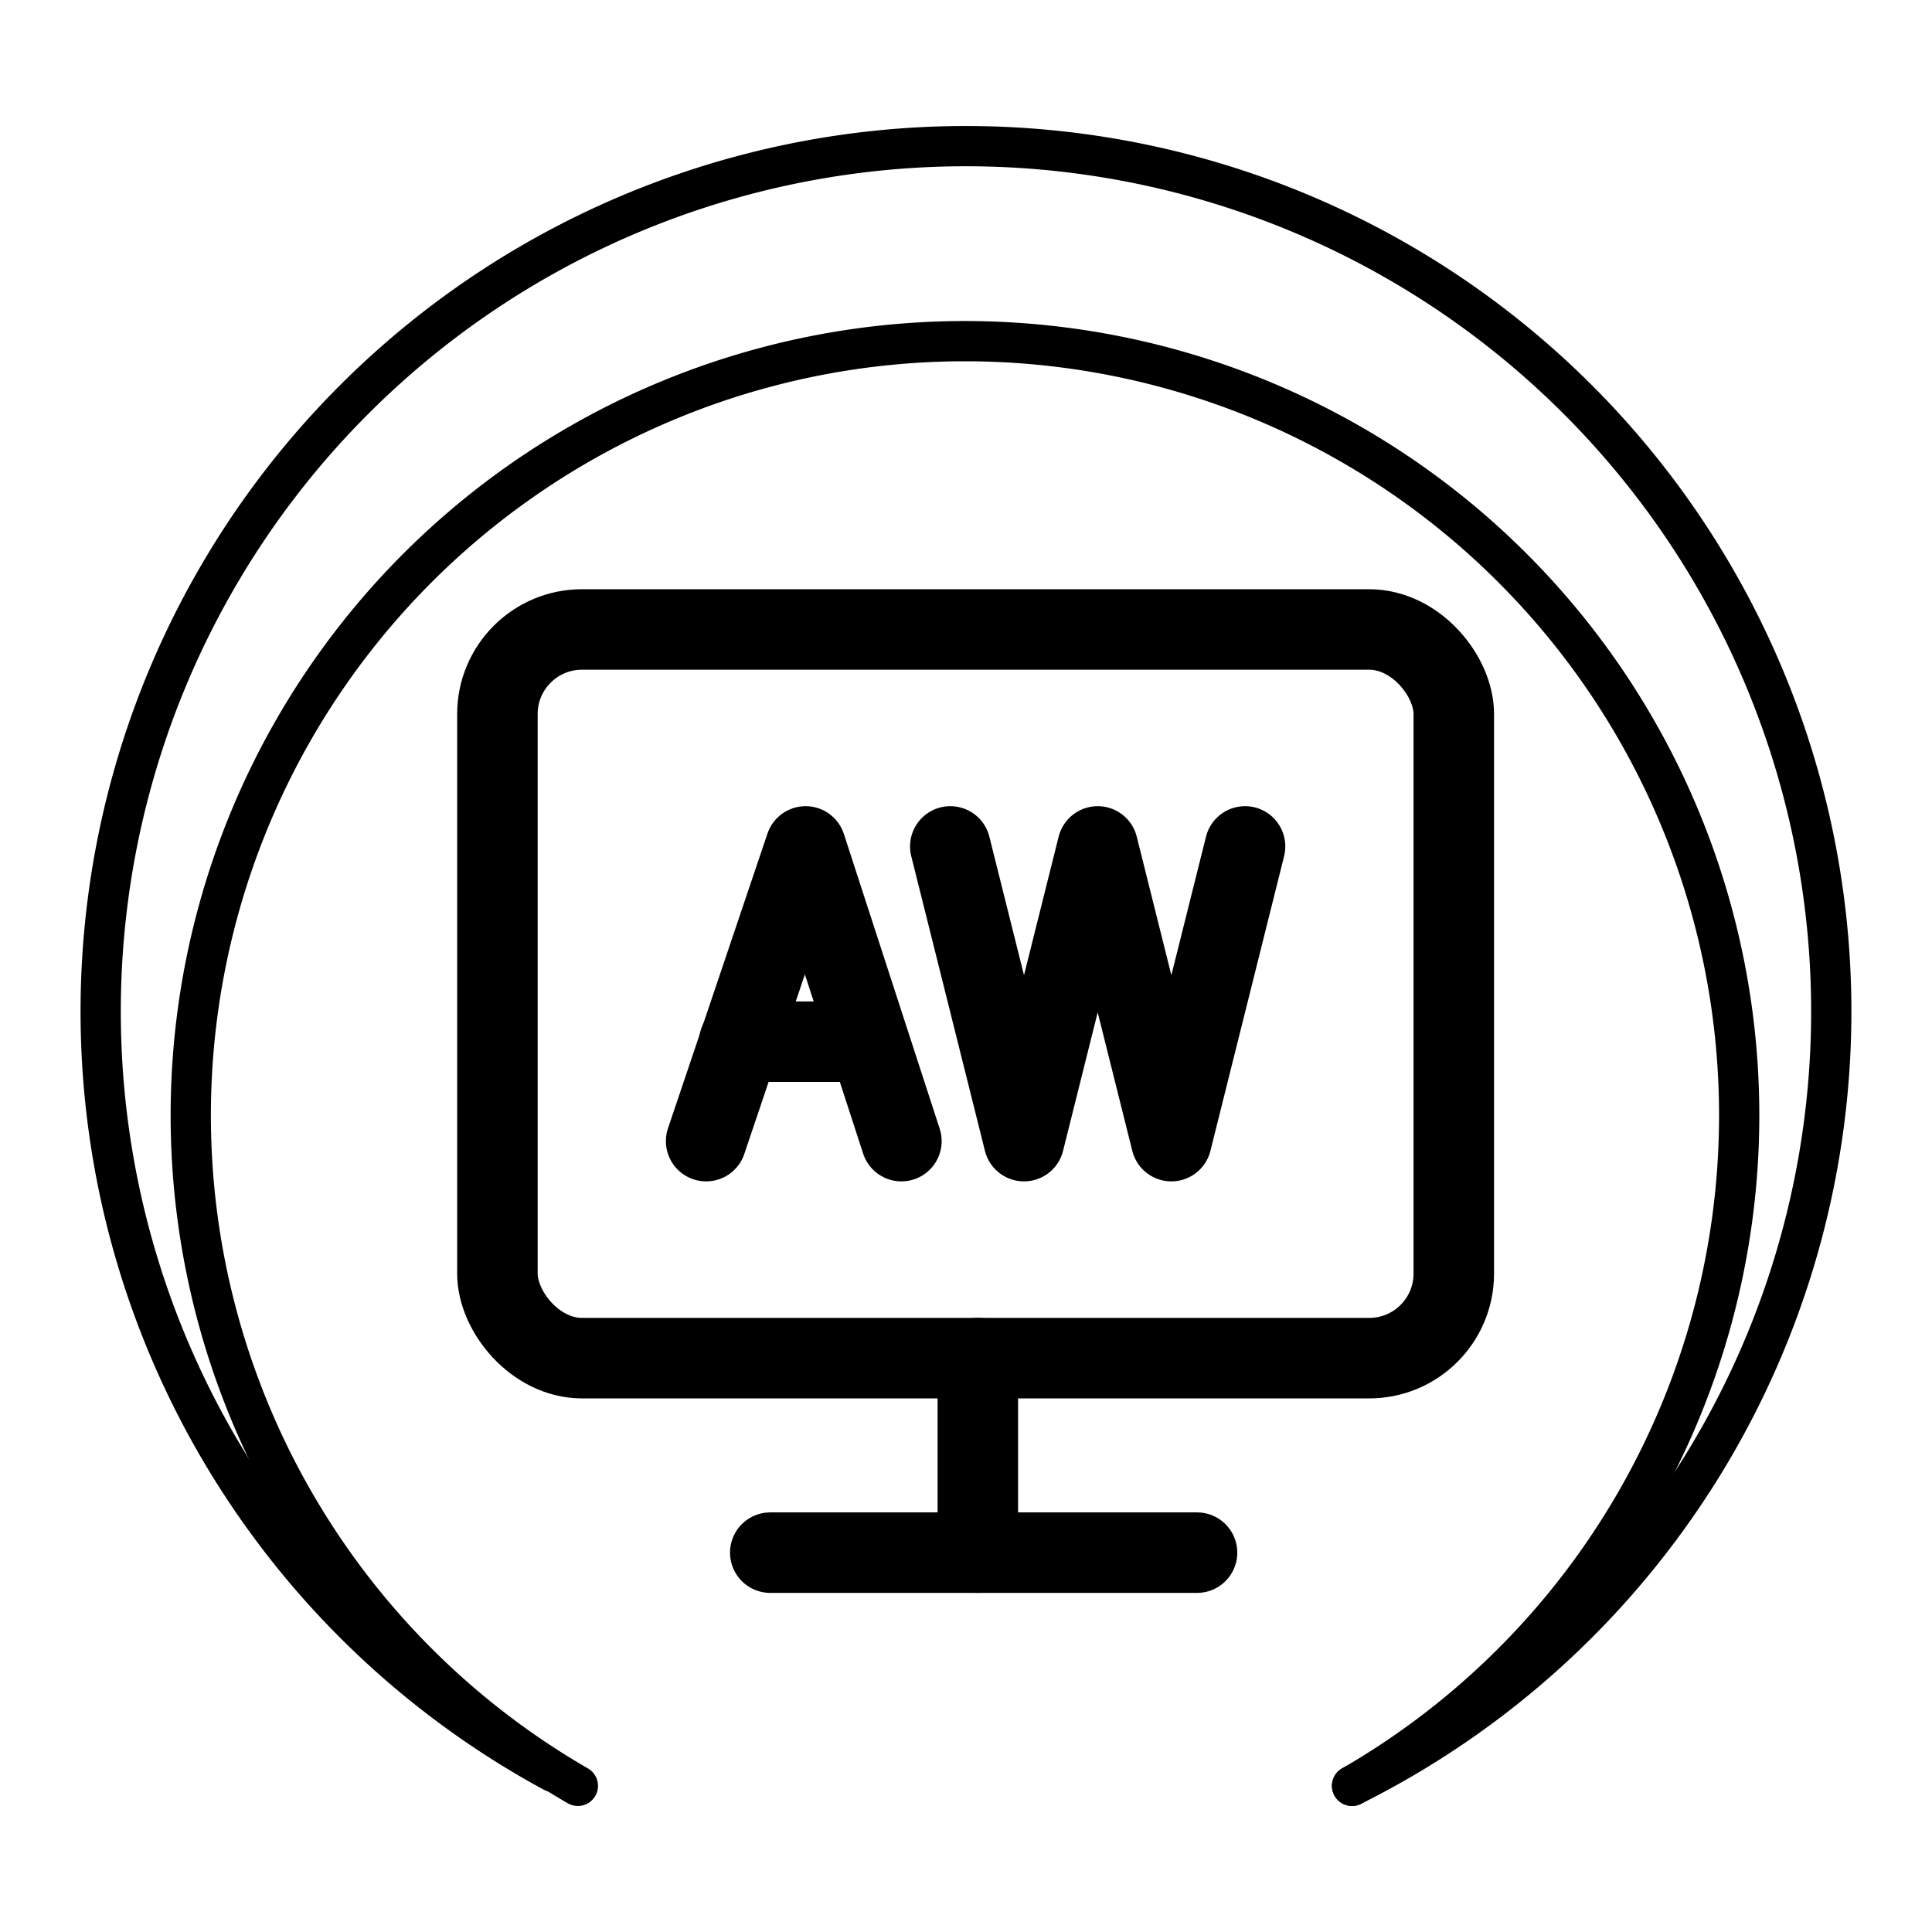 <svg xmlns="http://www.w3.org/2000/svg" viewBox="0 0 48 48"><defs><style>.a,.b,.c{stroke-width:2px;fill:none;stroke:#000;stroke-linecap:round;stroke-linejoin:round;}.c{stroke-width:2px;stroke-width:1px;}</style></defs><polyline class="a" points="30.933 21.029 29.102 28.351 27.272 21.029 25.441 28.351 23.61 21.029"/><polyline class="a" points="22.395 28.351 20.015 21.029 17.544 28.351"/><line class="a" x1="18.368" y1="25.88" x2="21.571" y2="25.88"/><rect class="b" x="12.358" y="15.639" width="23.761" height="18.104" rx="2.101"/><path class="b" d="M24.294,33.742v4.832"/><path class="b" d="M19.137,38.575H29.74"/><path class="c" d="M14.357,44.369a19.235,19.235,0,1,1,19.235,0"/><path class="c" d="M13.742,44.022a21.498,21.498,0,1,1,19.85.346"/></svg>